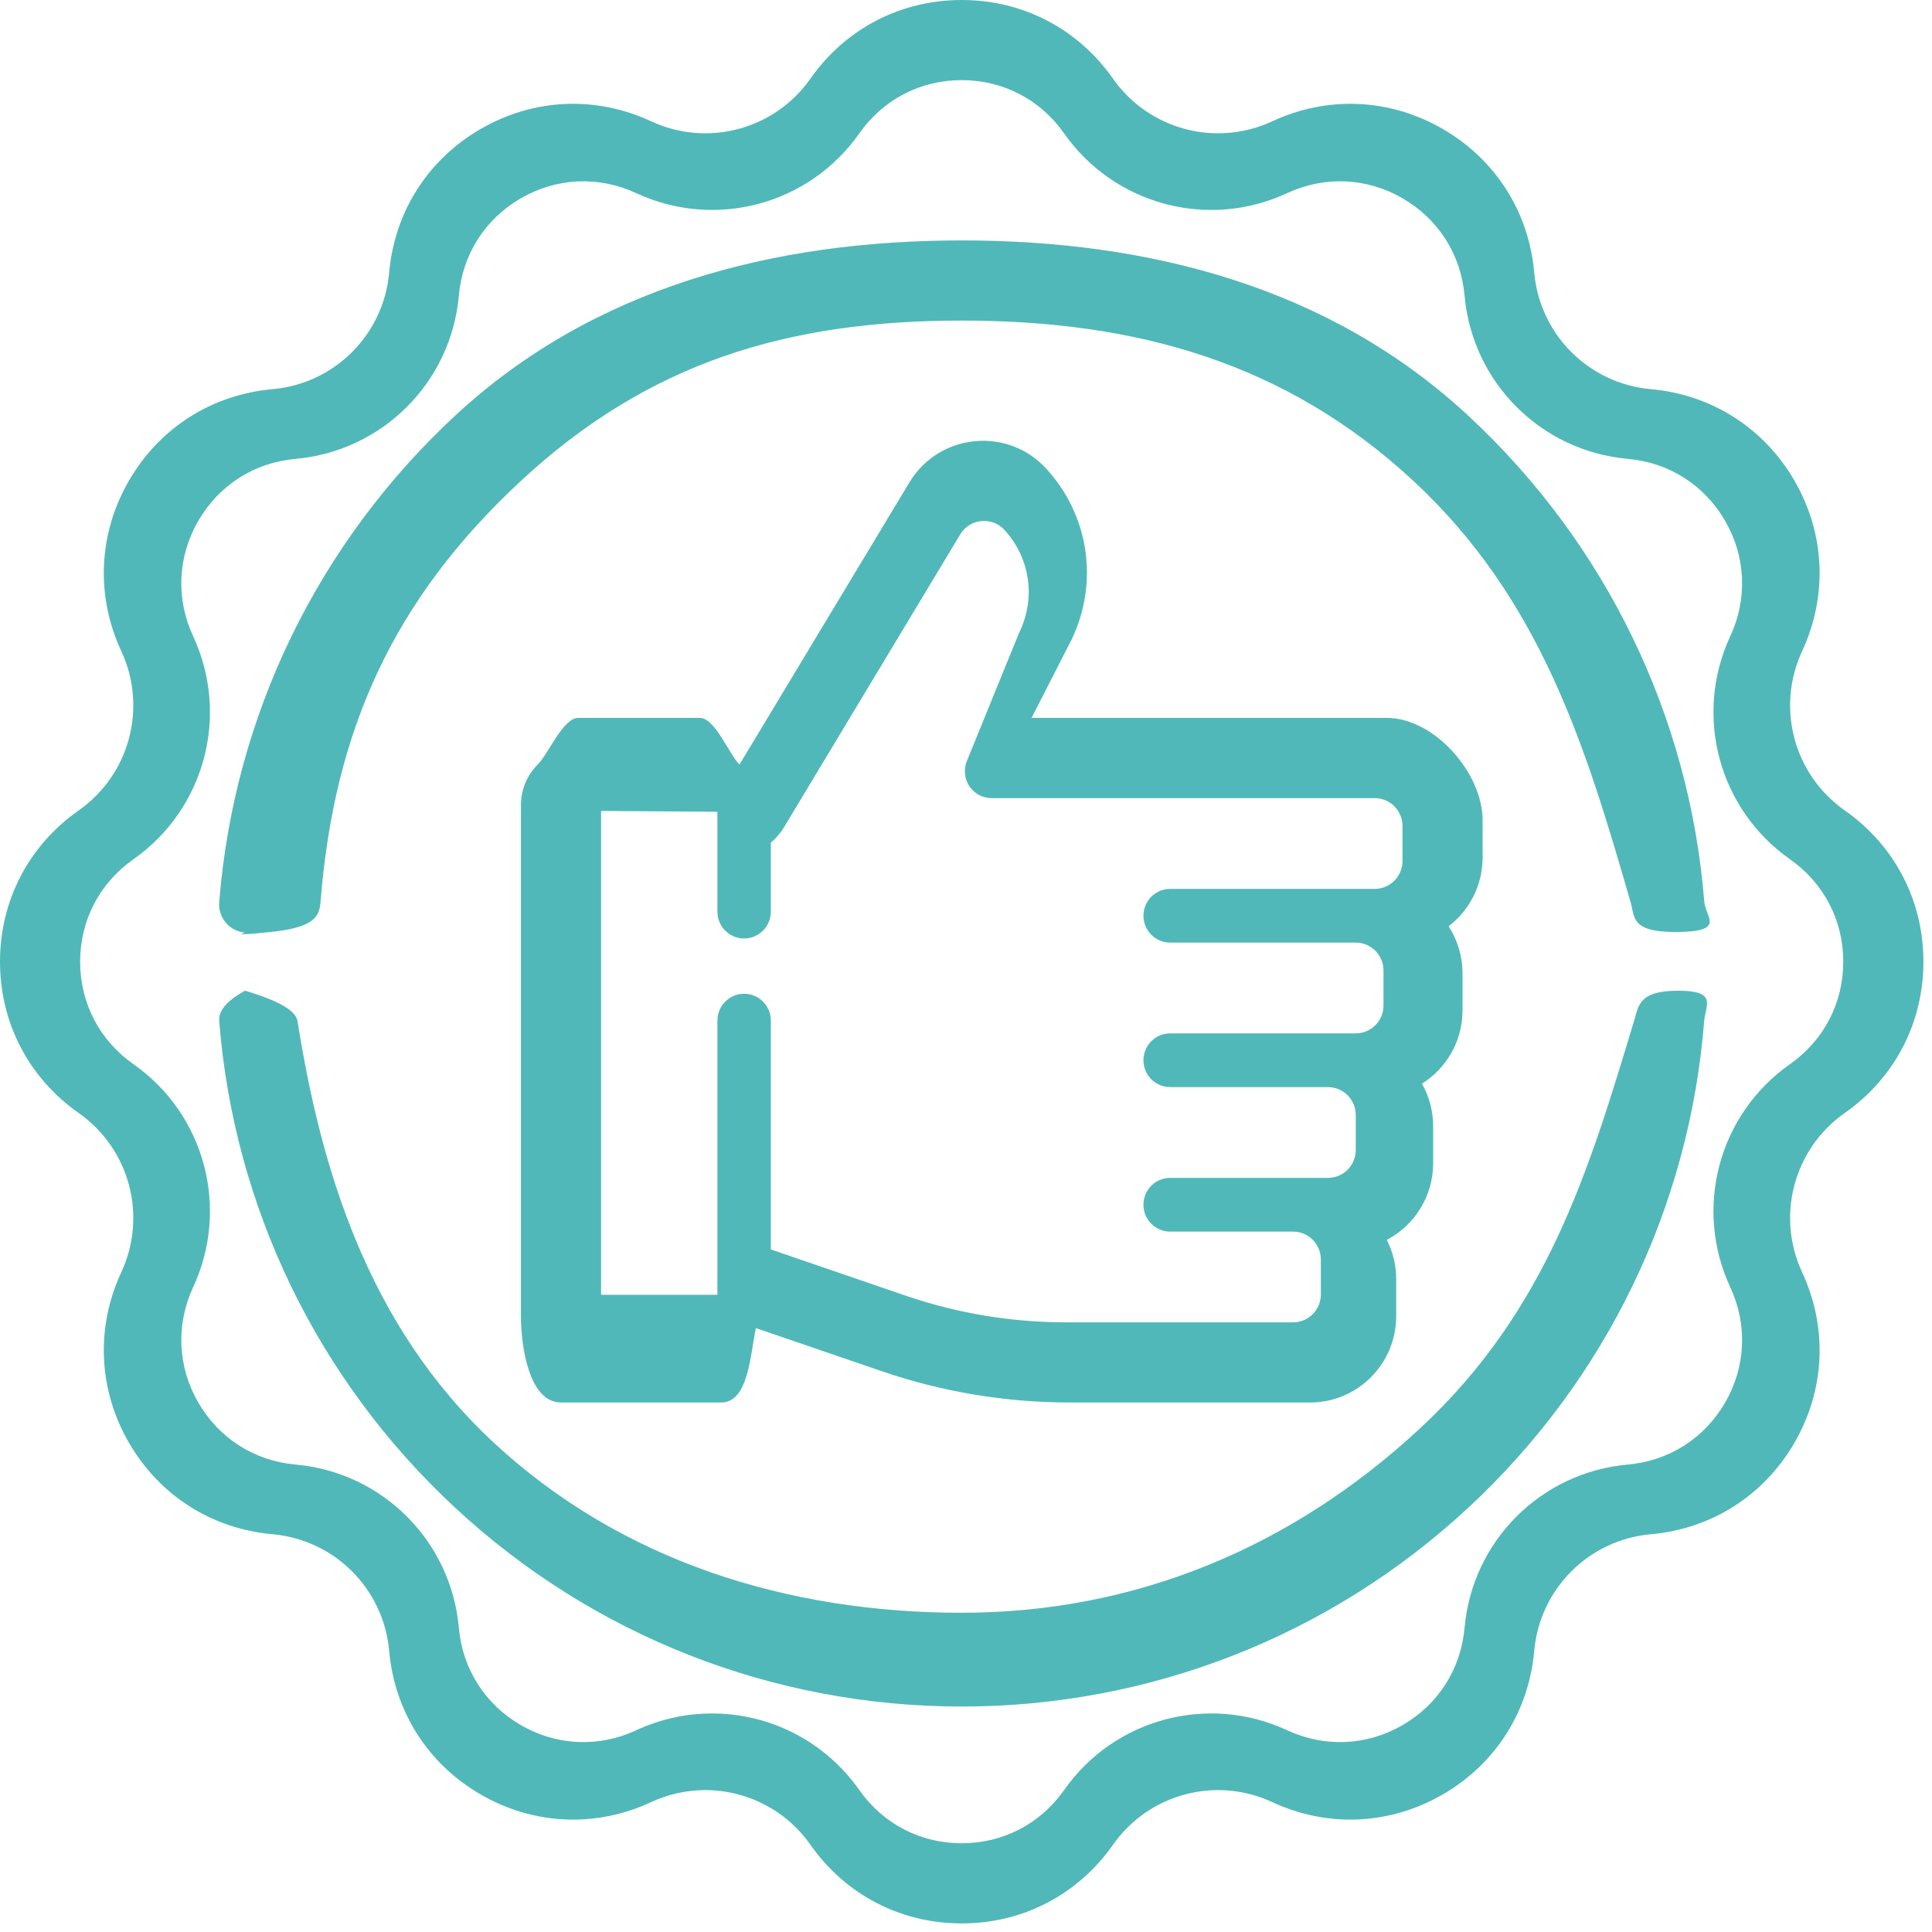 <?xml version="1.0" encoding="UTF-8"?>
<svg width="84px" height="84px" viewBox="0 0 84 84" version="1.1" xmlns="http://www.w3.org/2000/svg" xmlns:xlink="http://www.w3.org/1999/xlink">
    <!-- Generator: Sketch 61 (89581) - https://sketch.com -->
    <title>sort_icon_recommend</title>
    <desc>Created with Sketch.</desc>
    <g id="search" stroke="none" stroke-width="1" fill="none" fill-rule="evenodd">
        <g id="Artboard" transform="translate(-134, -91)" fill="#51B8B9" fill-rule="nonzero">
            <g id="sort_icon_recommend" transform="translate(134, 91)">
                <path d="M64.462,35.671 C64.462,33.602 62.357,31.213 60.296,31.213 L44.851,31.213 L46.604,27.782 C47.782,25.302 47.346,22.398 45.488,20.376 C44.695,19.511 43.571,19.075 42.406,19.18 C41.239,19.285 40.21,19.913 39.582,20.905 C39.577,20.913 39.572,20.921 39.566,20.929 L32.152,33.241 C31.707,32.813 31.092,31.216 30.432,31.213 L25.141,31.213 C24.478,31.213 23.854,32.766 23.383,33.236 C22.91,33.709 22.649,34.34 22.649,35.011 L22.649,57.206 C22.649,58.587 23.017,60.978 24.391,60.978 L31.36,60.978 C32.551,60.978 32.621,58.867 32.866,57.744 L38.323,59.613 C40.967,60.519 43.724,60.978 46.518,60.978 L56.967,60.978 C59.028,60.978 60.704,59.294 60.704,57.224 L60.704,55.613 C60.704,54.999 60.557,54.42 60.296,53.908 C61.492,53.281 62.311,52.023 62.311,50.576 L62.311,48.966 C62.311,48.294 62.134,47.662 61.825,47.116 C62.882,46.452 63.588,45.272 63.588,43.929 L63.588,42.319 C63.588,41.565 63.365,40.862 62.982,40.273 C63.881,39.586 64.462,38.501 64.462,37.282 L64.462,35.671 Z M60.978,37.435 C60.978,38.103 60.437,38.647 59.772,38.647 L50.877,38.647 C50.235,38.647 49.715,39.17 49.715,39.815 C49.715,40.46 50.235,40.983 50.877,40.983 L58.946,40.983 C59.611,40.983 60.152,41.527 60.152,42.195 L60.152,43.718 C60.152,44.386 59.611,44.929 58.946,44.929 L50.877,44.929 C50.235,44.929 49.715,45.452 49.715,46.098 C49.715,46.742 50.235,47.266 50.877,47.266 L57.74,47.266 C58.405,47.266 58.946,47.809 58.946,48.478 L58.946,49.999 C58.946,50.668 58.405,51.212 57.74,51.212 L50.877,51.212 C50.235,51.212 49.715,51.734 49.715,52.38 C49.715,53.025 50.235,53.548 50.877,53.548 L56.223,53.548 C56.887,53.548 57.428,54.091 57.428,54.76 L57.428,56.281 C57.428,56.95 56.887,57.493 56.223,57.493 L46.353,57.493 C43.971,57.493 41.618,57.102 39.363,56.329 L33.515,54.324 L33.515,44.375 C33.515,43.73 32.994,43.207 32.353,43.207 C31.711,43.207 31.191,43.73 31.191,44.375 L31.191,56.266 C31.191,56.283 31.177,56.296 31.16,56.296 L26.164,56.296 C26.147,56.296 26.133,56.283 26.133,56.266 L26.133,35.289 C26.133,35.284 26.133,35.276 26.142,35.267 C26.151,35.258 26.159,35.258 26.162,35.258 L31.161,35.294 C31.177,35.294 31.191,35.308 31.191,35.325 L31.191,39.636 C31.191,40.281 31.711,40.804 32.353,40.804 C32.994,40.804 33.515,40.281 33.515,39.636 L33.515,36.636 C33.726,36.458 33.91,36.248 34.061,36.01 C34.066,36.002 34.07,35.994 34.075,35.987 L41.768,23.203 C41.972,22.887 42.303,22.687 42.676,22.654 C43.053,22.62 43.416,22.761 43.673,23.041 C44.784,24.251 45.041,25.991 44.327,27.474 C44.317,27.496 44.307,27.518 44.298,27.54 L42.037,33.09 C41.89,33.451 41.932,33.861 42.147,34.184 C42.363,34.507 42.725,34.701 43.112,34.701 L59.772,34.701 C60.437,34.701 60.978,35.245 60.978,35.913 L60.978,37.435 Z" id="Shape"></path>
                <path d="M41.813,83.627 C39.159,83.627 36.762,82.381 35.237,80.208 C33.68,77.992 30.767,77.211 28.312,78.353 C25.904,79.471 23.205,79.352 20.907,78.025 C18.608,76.698 17.155,74.42 16.92,71.776 C16.681,69.078 14.548,66.946 11.851,66.706 C9.207,66.472 6.929,65.019 5.602,62.72 C4.275,60.421 4.155,57.722 5.274,55.315 C6.415,52.859 5.635,49.946 3.419,48.39 C1.246,46.865 0,44.468 0,41.813 C0,39.159 1.246,36.762 3.419,35.237 C5.635,33.68 6.416,30.767 5.274,28.312 C4.155,25.904 4.275,23.205 5.602,20.907 C6.929,18.608 9.207,17.155 11.851,16.92 C14.549,16.681 16.681,14.548 16.92,11.851 C17.155,9.206 18.608,6.929 20.907,5.602 C23.205,4.275 25.904,4.155 28.312,5.274 C30.768,6.415 33.68,5.635 35.237,3.418 C36.762,1.246 39.159,0 41.813,0 C44.468,0 46.865,1.246 48.39,3.419 L48.389,3.419 C49.946,5.635 52.859,6.415 55.315,5.274 C57.722,4.155 60.421,4.275 62.72,5.602 C65.019,6.929 66.472,9.207 66.706,11.851 C66.946,14.549 69.078,16.681 71.776,16.92 C74.42,17.155 76.697,18.608 78.025,20.907 C79.352,23.205 79.471,25.904 78.353,28.312 C77.211,30.768 77.991,33.68 80.208,35.237 C82.381,36.762 83.627,39.159 83.627,41.813 C83.627,44.468 82.381,46.865 80.208,48.39 C77.992,49.946 77.211,52.859 78.353,55.315 C79.471,57.722 79.352,60.421 78.025,62.72 C76.698,65.019 74.42,66.472 71.776,66.706 C69.078,66.946 66.946,69.079 66.706,71.776 C66.472,74.42 65.019,76.698 62.72,78.025 C60.421,79.352 57.722,79.471 55.315,78.353 C52.859,77.211 49.947,77.992 48.39,80.209 C46.865,82.381 44.468,83.627 41.813,83.627 Z M30.959,74.498 C33.442,74.498 35.856,75.683 37.362,77.829 C38.395,79.299 40.017,80.142 41.813,80.142 C43.61,80.142 45.232,79.299 46.265,77.829 C48.445,74.723 52.525,73.63 55.966,75.229 C57.595,75.986 59.422,75.905 60.978,75.007 C62.533,74.109 63.517,72.567 63.676,70.778 C64.011,66.998 66.998,64.011 70.778,63.676 C72.567,63.517 74.109,62.533 75.008,60.978 C75.905,59.422 75.986,57.595 75.229,55.966 C73.63,52.525 74.723,48.445 77.829,46.265 C79.299,45.232 80.142,43.61 80.142,41.813 C80.142,40.017 79.299,38.395 77.829,37.362 C74.723,35.182 73.63,31.102 75.229,27.661 C75.986,26.032 75.905,24.205 75.007,22.649 C74.109,21.093 72.567,20.109 70.777,19.951 C66.998,19.615 64.011,16.628 63.676,12.849 C63.517,11.059 62.533,9.518 60.978,8.62 C59.422,7.721 57.595,7.64 55.966,8.397 C52.524,9.997 48.445,8.903 46.265,5.798 C46.265,5.798 46.265,5.798 46.264,5.798 C45.232,4.327 43.61,3.484 41.813,3.484 C40.017,3.484 38.395,4.327 37.362,5.798 C35.182,8.903 31.102,9.996 27.661,8.397 C26.032,7.641 24.205,7.721 22.649,8.62 C21.093,9.518 20.109,11.059 19.951,12.849 C19.615,16.628 16.628,19.615 12.849,19.951 C11.059,20.11 9.518,21.093 8.62,22.649 C7.721,24.205 7.641,26.032 8.397,27.661 C9.997,31.102 8.904,35.182 5.798,37.362 C4.327,38.395 3.484,40.017 3.484,41.813 C3.484,43.61 4.327,45.232 5.798,46.265 C8.904,48.445 9.997,52.525 8.397,55.966 C7.641,57.595 7.721,59.422 8.62,60.978 C9.518,62.533 11.059,63.517 12.849,63.676 C16.628,64.011 19.615,66.998 19.951,70.778 C20.11,72.567 21.093,74.109 22.649,75.007 C24.205,75.905 26.032,75.986 27.661,75.229 C28.724,74.735 29.849,74.498 30.959,74.498 Z" id="Shape"></path>
                <path d="M19.784,65.549 C13.81,60.003 10.169,52.489 9.531,44.391 C9.495,43.941 9.871,43.502 10.656,43.074 C12.104,43.503 12.864,43.942 12.935,44.391 C13.938,50.709 15.942,57.593 21.464,62.72 C27.015,67.875 34.233,70.12 41.813,70.12 C49.393,70.12 56.192,67.255 61.743,62.101 C67.265,56.974 69.081,50.901 71.045,44.391 C71.247,43.723 71.247,43.074 72.97,43.074 C74.694,43.074 74.148,43.717 74.095,44.391 C73.457,52.489 69.816,60.003 63.843,65.549 C57.837,71.126 50.014,74.197 41.813,74.197 C33.613,74.197 25.789,71.126 19.784,65.549 Z" id="Path"></path>
                <path d="M11.772,40.521 C9.854,40.723 10.689,40.549 10.656,40.546 C9.982,40.493 9.478,39.903 9.531,39.229 C10.171,31.133 13.813,23.62 19.786,18.075 C25.791,12.5 33.614,10.453 41.813,10.453 C50.008,10.453 57.828,12.498 63.831,18.067 C69.803,23.606 73.453,31.112 74.099,39.203 C74.153,39.877 75.042,40.496 72.969,40.521 C70.896,40.546 71.089,39.898 70.896,39.229 C68.934,32.412 66.969,26.027 61.449,20.907 C55.9,15.759 49.387,13.938 41.812,13.938 C34.233,13.938 28.2,15.754 22.649,20.907 C17.127,26.033 14.529,31.721 13.938,39.203 C13.887,39.844 13.691,40.32 11.772,40.521 Z" id="Path"></path>
            </g>
        </g>
    </g>
</svg>